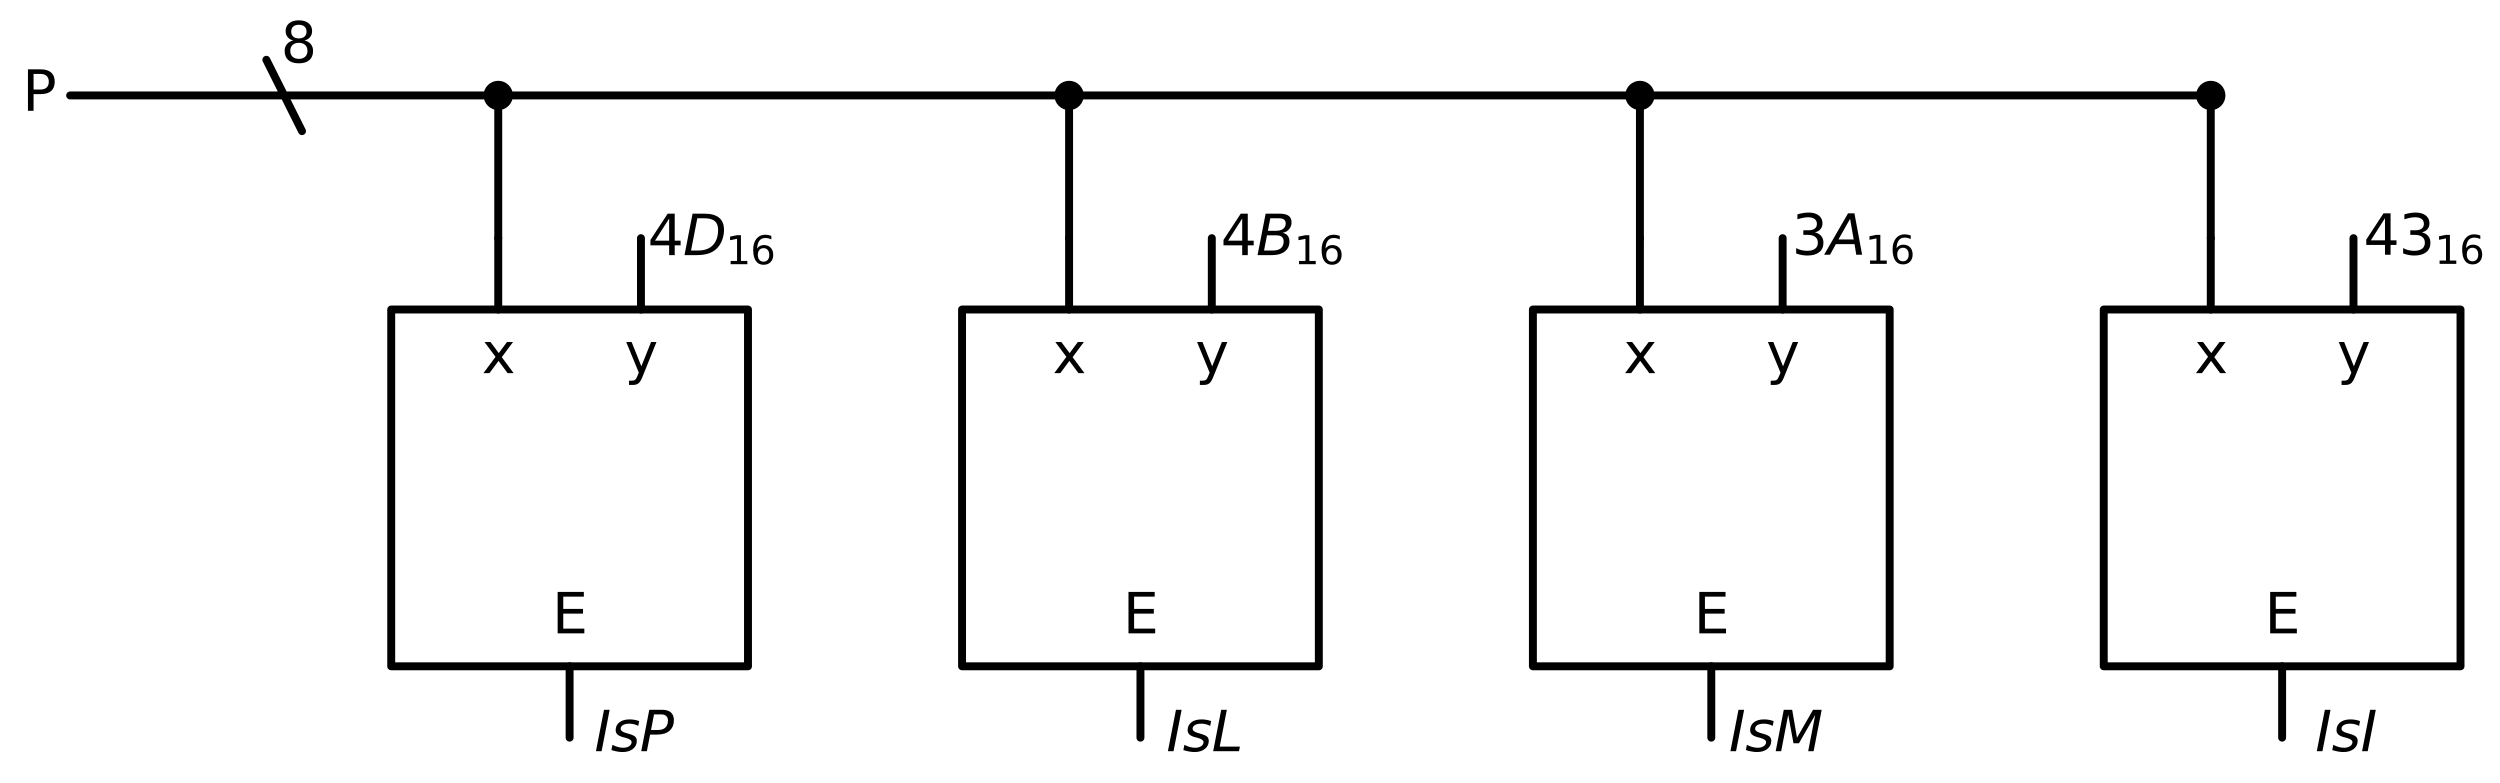 <?xml version="1.0" encoding="utf-8" standalone="no"?>
<!DOCTYPE svg PUBLIC "-//W3C//DTD SVG 1.1//EN"
  "http://www.w3.org/Graphics/SVG/1.1/DTD/svg11.dtd">
<svg xmlns:xlink="http://www.w3.org/1999/xlink" width="630.648pt" height="197.56pt" viewBox="0 0 630.648 197.56" xmlns="http://www.w3.org/2000/svg" version="1.1">
 <defs>
  <style type="text/css">*{stroke-linejoin: round; stroke-linecap: butt}</style>
 </defs>
 <g id="figure_1">
  <g id="patch_1">
   <path d="M 0 197.56
L 630.648 197.56
L 630.648 0
L 0 0
L 0 197.56
z
" style="fill: none"/>
  </g>
  <g id="axes_1">
   <g id="line2d_1">
    <path d="M 17.688 24.08
L 71.688 24.08
M 67.188 15.08
L 76.188 33.08
M 71.688 24.08
L 125.688 24.08
" clip-path="url(#pa7e842b177)" style="fill: none; stroke: #000000; stroke-width: 2; stroke-linecap: round"/>
   </g>
   <g id="line2d_2">
    <path d="M 125.688 24.08
L 557.688 24.08
" clip-path="url(#pa7e842b177)" style="fill: none; stroke: #000000; stroke-width: 2; stroke-linecap: round"/>
   </g>
   <g id="line2d_3">
    <path d="M 125.688 24.08
L 125.688 60.08
" clip-path="url(#pa7e842b177)" style="fill: none; stroke: #000000; stroke-width: 2; stroke-linecap: round"/>
   </g>
   <g id="line2d_4">
    <path d="M 98.688 168.08
L 188.688 168.08
L 188.688 78.08
L 98.688 78.08
L 98.688 168.08
" clip-path="url(#pa7e842b177)" style="fill: none; stroke: #000000; stroke-width: 2; stroke-linecap: round"/>
   </g>
   <g id="line2d_5">
    <path d="M 125.688 78.08
L 125.688 60.08
" clip-path="url(#pa7e842b177)" style="fill: none; stroke: #000000; stroke-width: 2; stroke-linecap: round"/>
   </g>
   <g id="line2d_6">
    <path d="M 161.688 78.08
L 161.688 60.08
" clip-path="url(#pa7e842b177)" style="fill: none; stroke: #000000; stroke-width: 2; stroke-linecap: round"/>
   </g>
   <g id="line2d_7">
    <path d="M 143.688 168.08
L 143.688 186.08
" clip-path="url(#pa7e842b177)" style="fill: none; stroke: #000000; stroke-width: 2; stroke-linecap: round"/>
   </g>
   <g id="line2d_8">
    <path d="M 269.688 24.08
L 269.688 60.08
" clip-path="url(#pa7e842b177)" style="fill: none; stroke: #000000; stroke-width: 2; stroke-linecap: round"/>
   </g>
   <g id="line2d_9">
    <path d="M 242.688 168.08
L 332.688 168.08
L 332.688 78.08
L 242.688 78.08
L 242.688 168.08
" clip-path="url(#pa7e842b177)" style="fill: none; stroke: #000000; stroke-width: 2; stroke-linecap: round"/>
   </g>
   <g id="line2d_10">
    <path d="M 269.688 78.08
L 269.688 60.08
" clip-path="url(#pa7e842b177)" style="fill: none; stroke: #000000; stroke-width: 2; stroke-linecap: round"/>
   </g>
   <g id="line2d_11">
    <path d="M 305.688 78.08
L 305.688 60.08
" clip-path="url(#pa7e842b177)" style="fill: none; stroke: #000000; stroke-width: 2; stroke-linecap: round"/>
   </g>
   <g id="line2d_12">
    <path d="M 287.688 168.08
L 287.688 186.08
" clip-path="url(#pa7e842b177)" style="fill: none; stroke: #000000; stroke-width: 2; stroke-linecap: round"/>
   </g>
   <g id="line2d_13">
    <path d="M 413.688 24.08
L 413.688 60.08
" clip-path="url(#pa7e842b177)" style="fill: none; stroke: #000000; stroke-width: 2; stroke-linecap: round"/>
   </g>
   <g id="line2d_14">
    <path d="M 386.688 168.08
L 476.688 168.08
L 476.688 78.08
L 386.688 78.08
L 386.688 168.08
" clip-path="url(#pa7e842b177)" style="fill: none; stroke: #000000; stroke-width: 2; stroke-linecap: round"/>
   </g>
   <g id="line2d_15">
    <path d="M 413.688 78.08
L 413.688 60.08
" clip-path="url(#pa7e842b177)" style="fill: none; stroke: #000000; stroke-width: 2; stroke-linecap: round"/>
   </g>
   <g id="line2d_16">
    <path d="M 449.688 78.08
L 449.688 60.08
" clip-path="url(#pa7e842b177)" style="fill: none; stroke: #000000; stroke-width: 2; stroke-linecap: round"/>
   </g>
   <g id="line2d_17">
    <path d="M 431.688 168.08
L 431.688 186.08
" clip-path="url(#pa7e842b177)" style="fill: none; stroke: #000000; stroke-width: 2; stroke-linecap: round"/>
   </g>
   <g id="line2d_18">
    <path d="M 557.688 24.08
L 557.688 60.08
" clip-path="url(#pa7e842b177)" style="fill: none; stroke: #000000; stroke-width: 2; stroke-linecap: round"/>
   </g>
   <g id="line2d_19">
    <path d="M 530.688 168.08
L 620.688 168.08
L 620.688 78.08
L 530.688 78.08
L 530.688 168.08
" clip-path="url(#pa7e842b177)" style="fill: none; stroke: #000000; stroke-width: 2; stroke-linecap: round"/>
   </g>
   <g id="line2d_20">
    <path d="M 557.688 78.08
L 557.688 60.08
" clip-path="url(#pa7e842b177)" style="fill: none; stroke: #000000; stroke-width: 2; stroke-linecap: round"/>
   </g>
   <g id="line2d_21">
    <path d="M 593.688 78.08
L 593.688 60.08
" clip-path="url(#pa7e842b177)" style="fill: none; stroke: #000000; stroke-width: 2; stroke-linecap: round"/>
   </g>
   <g id="line2d_22">
    <path d="M 575.688 168.08
L 575.688 186.08
" clip-path="url(#pa7e842b177)" style="fill: none; stroke: #000000; stroke-width: 2; stroke-linecap: round"/>
   </g>
   <g id="text_1">
    <!-- P -->
    <g transform="translate(5.646 27.943) scale(0.14 -0.14)">
     <defs>
      <path id="DejaVuSans-50" d="M 1259 4147
L 1259 2394
L 2053 2394
Q 2494 2394 2734 2622
Q 2975 2850 2975 3272
Q 2975 3691 2734 3919
Q 2494 4147 2053 4147
L 1259 4147
z
M 628 4666
L 2053 4666
Q 2838 4666 3239 4311
Q 3641 3956 3641 3272
Q 3641 2581 3239 2228
Q 2838 1875 2053 1875
L 1259 1875
L 1259 0
L 628 0
L 628 4666
z
" transform="scale(0.016)"/>
     </defs>
     <use xlink:href="#DejaVuSans-50"/>
    </g>
   </g>
   <g id="text_2">
    <!-- 8 -->
    <g transform="translate(70.834 15.768) scale(0.14 -0.14)">
     <defs>
      <path id="DejaVuSans-38" d="M 2034 2216
Q 1584 2216 1326 1975
Q 1069 1734 1069 1313
Q 1069 891 1326 650
Q 1584 409 2034 409
Q 2484 409 2743 651
Q 3003 894 3003 1313
Q 3003 1734 2745 1975
Q 2488 2216 2034 2216
z
M 1403 2484
Q 997 2584 770 2862
Q 544 3141 544 3541
Q 544 4100 942 4425
Q 1341 4750 2034 4750
Q 2731 4750 3128 4425
Q 3525 4100 3525 3541
Q 3525 3141 3298 2862
Q 3072 2584 2669 2484
Q 3125 2378 3379 2068
Q 3634 1759 3634 1313
Q 3634 634 3220 271
Q 2806 -91 2034 -91
Q 1263 -91 848 271
Q 434 634 434 1313
Q 434 1759 690 2068
Q 947 2378 1403 2484
z
M 1172 3481
Q 1172 3119 1398 2916
Q 1625 2713 2034 2713
Q 2441 2713 2670 2916
Q 2900 3119 2900 3481
Q 2900 3844 2670 4047
Q 2441 4250 2034 4250
Q 1625 4250 1398 4047
Q 1172 3844 1172 3481
z
" transform="scale(0.016)"/>
     </defs>
     <use xlink:href="#DejaVuSans-38"/>
    </g>
   </g>
   <g id="patch_2">
    <path d="M 125.688 26.78
C 126.404 26.78 127.091 26.496 127.597 25.989
C 128.104 25.483 128.388 24.796 128.388 24.08
C 128.388 23.364 128.104 22.677 127.597 22.171
C 127.091 21.664 126.404 21.38 125.688 21.38
C 124.972 21.38 124.285 21.664 123.779 22.171
C 123.272 22.677 122.988 23.364 122.988 24.08
C 122.988 24.796 123.272 25.483 123.779 25.989
C 124.285 26.496 124.972 26.78 125.688 26.78
z
" clip-path="url(#pa7e842b177)" style="stroke: #000000; stroke-width: 2; stroke-linejoin: miter"/>
   </g>
   <g id="text_3">
    <!-- x -->
    <g transform="translate(121.545 94.118) scale(0.14 -0.14)">
     <defs>
      <path id="DejaVuSans-78" d="M 3513 3500
L 2247 1797
L 3578 0
L 2900 0
L 1881 1375
L 863 0
L 184 0
L 1544 1831
L 300 3500
L 978 3500
L 1906 2253
L 2834 3500
L 3513 3500
z
" transform="scale(0.016)"/>
     </defs>
     <use xlink:href="#DejaVuSans-78"/>
    </g>
   </g>
   <g id="text_4">
    <!-- y -->
    <g transform="translate(157.545 94.118) scale(0.14 -0.14)">
     <defs>
      <path id="DejaVuSans-79" d="M 2059 -325
Q 1816 -950 1584 -1140
Q 1353 -1331 966 -1331
L 506 -1331
L 506 -850
L 844 -850
Q 1081 -850 1212 -737
Q 1344 -625 1503 -206
L 1606 56
L 191 3500
L 800 3500
L 1894 763
L 2988 3500
L 3597 3500
L 2059 -325
z
" transform="scale(0.016)"/>
     </defs>
     <use xlink:href="#DejaVuSans-79"/>
    </g>
   </g>
   <g id="text_5">
    <!-- E -->
    <g transform="translate(139.265 159.768) scale(0.14 -0.14)">
     <defs>
      <path id="DejaVuSans-45" d="M 628 4666
L 3578 4666
L 3578 4134
L 1259 4134
L 1259 2753
L 3481 2753
L 3481 2222
L 1259 2222
L 1259 531
L 3634 531
L 3634 0
L 628 0
L 628 4666
z
" transform="scale(0.016)"/>
     </defs>
     <use xlink:href="#DejaVuSans-45"/>
    </g>
   </g>
   <g id="text_6">
    <!-- $4D_{16}$ -->
    <g transform="translate(163.378 64.368) scale(0.14 -0.14)">
     <defs>
      <path id="DejaVuSans-34" d="M 2419 4116
L 825 1625
L 2419 1625
L 2419 4116
z
M 2253 4666
L 3047 4666
L 3047 1625
L 3713 1625
L 3713 1100
L 3047 1100
L 3047 0
L 2419 0
L 2419 1100
L 313 1100
L 313 1709
L 2253 4666
z
" transform="scale(0.016)"/>
      <path id="DejaVuSans-Oblique-44" d="M 1081 4666
L 2438 4666
Q 3519 4666 4070 4208
Q 4622 3750 4622 2847
Q 4622 2250 4412 1698
Q 4203 1147 3834 769
Q 3463 381 2891 190
Q 2319 0 1538 0
L 172 0
L 1081 4666
z
M 1613 4147
L 909 519
L 1734 519
Q 2794 519 3375 1128
Q 3956 1738 3956 2847
Q 3956 3519 3581 3833
Q 3206 4147 2406 4147
L 1613 4147
z
" transform="scale(0.016)"/>
      <path id="DejaVuSans-31" d="M 794 531
L 1825 531
L 1825 4091
L 703 3866
L 703 4441
L 1819 4666
L 2450 4666
L 2450 531
L 3481 531
L 3481 0
L 794 0
L 794 531
z
" transform="scale(0.016)"/>
      <path id="DejaVuSans-36" d="M 2113 2584
Q 1688 2584 1439 2293
Q 1191 2003 1191 1497
Q 1191 994 1439 701
Q 1688 409 2113 409
Q 2538 409 2786 701
Q 3034 994 3034 1497
Q 3034 2003 2786 2293
Q 2538 2584 2113 2584
z
M 3366 4563
L 3366 3988
Q 3128 4100 2886 4159
Q 2644 4219 2406 4219
Q 1781 4219 1451 3797
Q 1122 3375 1075 2522
Q 1259 2794 1537 2939
Q 1816 3084 2150 3084
Q 2853 3084 3261 2657
Q 3669 2231 3669 1497
Q 3669 778 3244 343
Q 2819 -91 2113 -91
Q 1303 -91 875 529
Q 447 1150 447 2328
Q 447 3434 972 4092
Q 1497 4750 2381 4750
Q 2619 4750 2861 4703
Q 3103 4656 3366 4563
z
" transform="scale(0.016)"/>
     </defs>
     <use xlink:href="#DejaVuSans-34" transform="translate(0 0.094)"/>
     <use xlink:href="#DejaVuSans-Oblique-44" transform="translate(63.623 0.094)"/>
     <use xlink:href="#DejaVuSans-31" transform="translate(140.625 -16.312) scale(0.7)"/>
     <use xlink:href="#DejaVuSans-36" transform="translate(185.161 -16.312) scale(0.7)"/>
    </g>
   </g>
   <g id="text_7">
    <!-- $IsP$ -->
    <g transform="translate(149.948 189.518) scale(0.14 -0.14)">
     <defs>
      <path id="DejaVuSans-Oblique-49" d="M 1081 4666
L 1716 4666
L 806 0
L 172 0
L 1081 4666
z
" transform="scale(0.016)"/>
      <path id="DejaVuSans-Oblique-73" d="M 3200 3397
L 3091 2853
Q 2863 2978 2609 3040
Q 2356 3103 2088 3103
Q 1634 3103 1373 2948
Q 1113 2794 1113 2528
Q 1113 2219 1719 2053
Q 1766 2041 1788 2034
L 1972 1978
Q 2547 1819 2739 1644
Q 2931 1469 2931 1166
Q 2931 609 2489 259
Q 2047 -91 1331 -91
Q 1053 -91 747 -37
Q 441 16 72 128
L 184 722
Q 500 559 806 475
Q 1113 391 1394 391
Q 1816 391 2080 572
Q 2344 753 2344 1031
Q 2344 1331 1650 1516
L 1591 1531
L 1394 1581
Q 956 1697 753 1886
Q 550 2075 550 2369
Q 550 2928 970 3256
Q 1391 3584 2113 3584
Q 2397 3584 2667 3537
Q 2938 3491 3200 3397
z
" transform="scale(0.016)"/>
      <path id="DejaVuSans-Oblique-50" d="M 1081 4666
L 2541 4666
Q 3178 4666 3512 4369
Q 3847 4072 3847 3500
Q 3847 2731 3353 2303
Q 2859 1875 1966 1875
L 1172 1875
L 806 0
L 172 0
L 1081 4666
z
M 1613 4147
L 1275 2394
L 2069 2394
Q 2606 2394 2893 2669
Q 3181 2944 3181 3456
Q 3181 3784 2986 3965
Q 2791 4147 2438 4147
L 1613 4147
z
" transform="scale(0.016)"/>
     </defs>
     <use xlink:href="#DejaVuSans-Oblique-49" transform="translate(0 0.094)"/>
     <use xlink:href="#DejaVuSans-Oblique-73" transform="translate(29.492 0.094)"/>
     <use xlink:href="#DejaVuSans-Oblique-50" transform="translate(81.592 0.094)"/>
    </g>
   </g>
   <g id="patch_3">
    <path d="M 269.688 26.78
C 270.404 26.78 271.091 26.496 271.597 25.989
C 272.104 25.483 272.388 24.796 272.388 24.08
C 272.388 23.364 272.104 22.677 271.597 22.171
C 271.091 21.664 270.404 21.38 269.688 21.38
C 268.972 21.38 268.285 21.664 267.779 22.171
C 267.272 22.677 266.988 23.364 266.988 24.08
C 266.988 24.796 267.272 25.483 267.779 25.989
C 268.285 26.496 268.972 26.78 269.688 26.78
z
" clip-path="url(#pa7e842b177)" style="stroke: #000000; stroke-width: 2; stroke-linejoin: miter"/>
   </g>
   <g id="text_8">
    <!-- x -->
    <g transform="translate(265.545 94.118) scale(0.14 -0.14)">
     <use xlink:href="#DejaVuSans-78"/>
    </g>
   </g>
   <g id="text_9">
    <!-- y -->
    <g transform="translate(301.545 94.118) scale(0.14 -0.14)">
     <use xlink:href="#DejaVuSans-79"/>
    </g>
   </g>
   <g id="text_10">
    <!-- E -->
    <g transform="translate(283.265 159.768) scale(0.14 -0.14)">
     <use xlink:href="#DejaVuSans-45"/>
    </g>
   </g>
   <g id="text_11">
    <!-- $4B_{16}$ -->
    <g transform="translate(307.938 64.368) scale(0.14 -0.14)">
     <defs>
      <path id="DejaVuSans-Oblique-42" d="M 1081 4666
L 2694 4666
Q 3350 4666 3675 4422
Q 4000 4178 4000 3688
Q 4000 3238 3720 2911
Q 3441 2584 2988 2516
Q 3375 2428 3569 2181
Q 3763 1934 3763 1522
Q 3763 819 3242 409
Q 2722 0 1819 0
L 172 0
L 1081 4666
z
M 1234 2228
L 903 519
L 1919 519
Q 2491 519 2800 781
Q 3109 1044 3109 1522
Q 3109 1891 2904 2059
Q 2700 2228 2247 2228
L 1234 2228
z
M 1606 4147
L 1331 2741
L 2272 2741
Q 2775 2741 3058 2959
Q 3341 3178 3341 3566
Q 3341 3869 3150 4008
Q 2959 4147 2541 4147
L 1606 4147
z
" transform="scale(0.016)"/>
     </defs>
     <use xlink:href="#DejaVuSans-34" transform="translate(0 0.094)"/>
     <use xlink:href="#DejaVuSans-Oblique-42" transform="translate(63.623 0.094)"/>
     <use xlink:href="#DejaVuSans-31" transform="translate(132.227 -16.312) scale(0.7)"/>
     <use xlink:href="#DejaVuSans-36" transform="translate(176.763 -16.312) scale(0.7)"/>
    </g>
   </g>
   <g id="text_12">
    <!-- $IsL$ -->
    <g transform="translate(294.228 189.518) scale(0.14 -0.14)">
     <defs>
      <path id="DejaVuSans-Oblique-4c" d="M 1075 4666
L 1709 4666
L 909 525
L 3181 525
L 3078 0
L 172 0
L 1075 4666
z
" transform="scale(0.016)"/>
     </defs>
     <use xlink:href="#DejaVuSans-Oblique-49" transform="translate(0 0.094)"/>
     <use xlink:href="#DejaVuSans-Oblique-73" transform="translate(29.492 0.094)"/>
     <use xlink:href="#DejaVuSans-Oblique-4c" transform="translate(81.592 0.094)"/>
    </g>
   </g>
   <g id="patch_4">
    <path d="M 413.688 26.78
C 414.404 26.78 415.091 26.496 415.597 25.989
C 416.104 25.483 416.388 24.796 416.388 24.08
C 416.388 23.364 416.104 22.677 415.597 22.171
C 415.091 21.664 414.404 21.38 413.688 21.38
C 412.972 21.38 412.285 21.664 411.779 22.171
C 411.272 22.677 410.988 23.364 410.988 24.08
C 410.988 24.796 411.272 25.483 411.779 25.989
C 412.285 26.496 412.972 26.78 413.688 26.78
z
" clip-path="url(#pa7e842b177)" style="stroke: #000000; stroke-width: 2; stroke-linejoin: miter"/>
   </g>
   <g id="text_13">
    <!-- x -->
    <g transform="translate(409.545 94.118) scale(0.14 -0.14)">
     <use xlink:href="#DejaVuSans-78"/>
    </g>
   </g>
   <g id="text_14">
    <!-- y -->
    <g transform="translate(445.545 94.118) scale(0.14 -0.14)">
     <use xlink:href="#DejaVuSans-79"/>
    </g>
   </g>
   <g id="text_15">
    <!-- E -->
    <g transform="translate(427.265 159.768) scale(0.14 -0.14)">
     <use xlink:href="#DejaVuSans-45"/>
    </g>
   </g>
   <g id="text_16">
    <!-- $3A_{16}$ -->
    <g transform="translate(452.008 64.368) scale(0.14 -0.14)">
     <defs>
      <path id="DejaVuSans-33" d="M 2597 2516
Q 3050 2419 3304 2112
Q 3559 1806 3559 1356
Q 3559 666 3084 287
Q 2609 -91 1734 -91
Q 1441 -91 1130 -33
Q 819 25 488 141
L 488 750
Q 750 597 1062 519
Q 1375 441 1716 441
Q 2309 441 2620 675
Q 2931 909 2931 1356
Q 2931 1769 2642 2001
Q 2353 2234 1838 2234
L 1294 2234
L 1294 2753
L 1863 2753
Q 2328 2753 2575 2939
Q 2822 3125 2822 3475
Q 2822 3834 2567 4026
Q 2313 4219 1838 4219
Q 1578 4219 1281 4162
Q 984 4106 628 3988
L 628 4550
Q 988 4650 1302 4700
Q 1616 4750 1894 4750
Q 2613 4750 3031 4423
Q 3450 4097 3450 3541
Q 3450 3153 3228 2886
Q 3006 2619 2597 2516
z
" transform="scale(0.016)"/>
      <path id="DejaVuSans-Oblique-41" d="M 2356 4666
L 3072 4666
L 3938 0
L 3278 0
L 3084 1197
L 984 1197
L 325 0
L -341 0
L 2356 4666
z
M 2584 4044
L 1275 1722
L 2988 1722
L 2584 4044
z
" transform="scale(0.016)"/>
     </defs>
     <use xlink:href="#DejaVuSans-33" transform="translate(0 0.781)"/>
     <use xlink:href="#DejaVuSans-Oblique-41" transform="translate(63.623 0.781)"/>
     <use xlink:href="#DejaVuSans-31" transform="translate(132.031 -15.625) scale(0.7)"/>
     <use xlink:href="#DejaVuSans-36" transform="translate(176.567 -15.625) scale(0.7)"/>
    </g>
   </g>
   <g id="text_17">
    <!-- $IsM$ -->
    <g transform="translate(436.128 189.518) scale(0.14 -0.14)">
     <defs>
      <path id="DejaVuSans-Oblique-4d" d="M 1081 4666
L 2028 4666
L 2572 1522
L 4378 4666
L 5350 4666
L 4441 0
L 3828 0
L 4622 4091
L 2791 897
L 2175 897
L 1581 4103
L 788 0
L 172 0
L 1081 4666
z
" transform="scale(0.016)"/>
     </defs>
     <use xlink:href="#DejaVuSans-Oblique-49" transform="translate(0 0.094)"/>
     <use xlink:href="#DejaVuSans-Oblique-73" transform="translate(29.492 0.094)"/>
     <use xlink:href="#DejaVuSans-Oblique-4d" transform="translate(81.592 0.094)"/>
    </g>
   </g>
   <g id="patch_5">
    <path d="M 557.688 26.78
C 558.404 26.78 559.091 26.496 559.597 25.989
C 560.104 25.483 560.388 24.796 560.388 24.08
C 560.388 23.364 560.104 22.677 559.597 22.171
C 559.091 21.664 558.404 21.38 557.688 21.38
C 556.972 21.38 556.285 21.664 555.779 22.171
C 555.272 22.677 554.988 23.364 554.988 24.08
C 554.988 24.796 555.272 25.483 555.779 25.989
C 556.285 26.496 556.972 26.78 557.688 26.78
z
" clip-path="url(#pa7e842b177)" style="stroke: #000000; stroke-width: 2; stroke-linejoin: miter"/>
   </g>
   <g id="text_18">
    <!-- x -->
    <g transform="translate(553.545 94.118) scale(0.14 -0.14)">
     <use xlink:href="#DejaVuSans-78"/>
    </g>
   </g>
   <g id="text_19">
    <!-- y -->
    <g transform="translate(589.545 94.118) scale(0.14 -0.14)">
     <use xlink:href="#DejaVuSans-79"/>
    </g>
   </g>
   <g id="text_20">
    <!-- E -->
    <g transform="translate(571.265 159.768) scale(0.14 -0.14)">
     <use xlink:href="#DejaVuSans-45"/>
    </g>
   </g>
   <g id="text_21">
    <!-- $43_{16}$ -->
    <g transform="translate(596.218 64.368) scale(0.14 -0.14)">
     <use xlink:href="#DejaVuSans-34" transform="translate(0 0.781)"/>
     <use xlink:href="#DejaVuSans-33" transform="translate(63.623 0.781)"/>
     <use xlink:href="#DejaVuSans-31" transform="translate(128.203 -15.625) scale(0.7)"/>
     <use xlink:href="#DejaVuSans-36" transform="translate(172.739 -15.625) scale(0.7)"/>
    </g>
   </g>
   <g id="text_22">
    <!-- $IsI$ -->
    <g transform="translate(584.048 189.518) scale(0.14 -0.14)">
     <use xlink:href="#DejaVuSans-Oblique-49" transform="translate(0 0.094)"/>
     <use xlink:href="#DejaVuSans-Oblique-73" transform="translate(29.492 0.094)"/>
     <use xlink:href="#DejaVuSans-Oblique-49" transform="translate(81.592 0.094)"/>
    </g>
   </g>
  </g>
 </g>
 <defs>
  <clipPath id="pa7e842b177">
   <rect x="0" y="0" width="630.648" height="197.56"/>
  </clipPath>
 </defs>
</svg>

